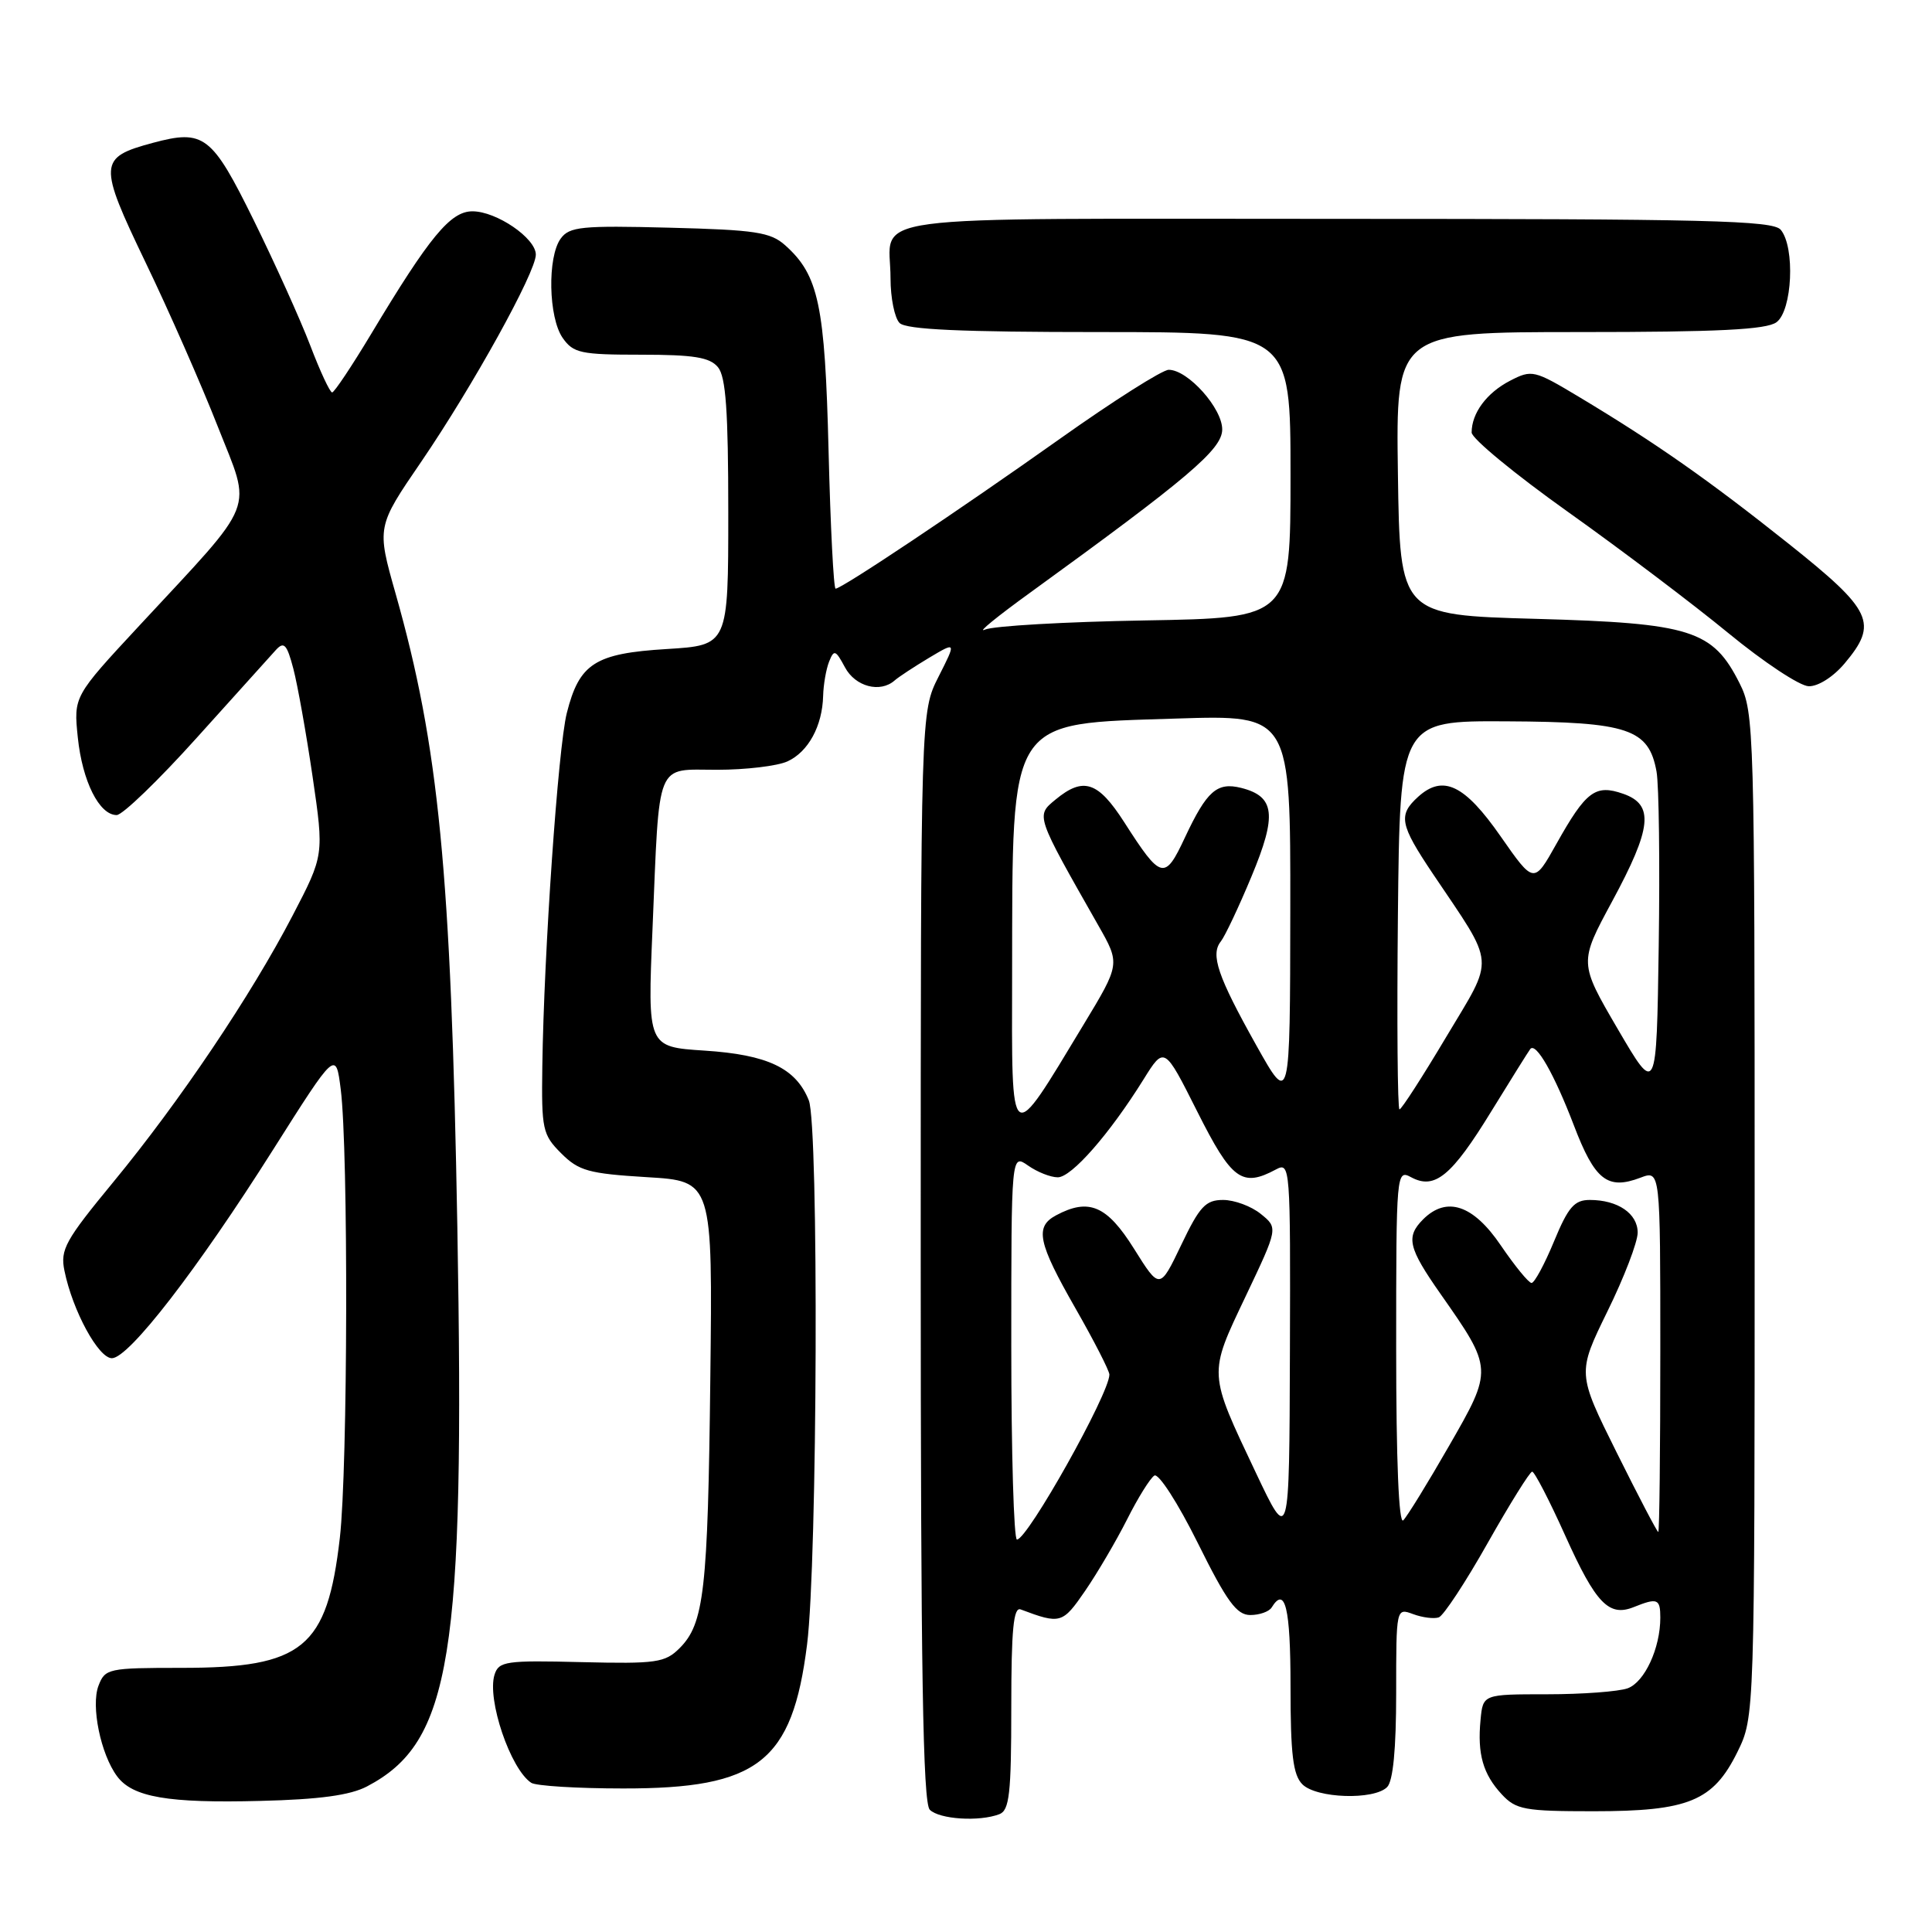 <?xml version="1.0" encoding="UTF-8" standalone="no"?>
<!DOCTYPE svg PUBLIC "-//W3C//DTD SVG 1.1//EN" "http://www.w3.org/Graphics/SVG/1.1/DTD/svg11.dtd" >
<svg xmlns="http://www.w3.org/2000/svg" xmlns:xlink="http://www.w3.org/1999/xlink" version="1.1" viewBox="0 0 256 256">
 <g >
 <path fill="currentColor"
d=" M 132.42 240.39 C 133.75 239.88 134.00 237.67 134.00 226.29 C 134.00 215.90 134.29 212.89 135.25 213.26 C 140.52 215.24 140.79 215.16 143.79 210.79 C 145.41 208.43 147.91 204.17 149.35 201.32 C 150.78 198.47 152.41 195.86 152.96 195.52 C 153.52 195.18 156.10 199.19 158.71 204.45 C 162.56 212.22 163.87 214.00 165.67 214.00 C 166.89 214.00 168.16 213.55 168.50 213.00 C 170.29 210.10 171.00 213.04 171.00 223.43 C 171.00 232.48 171.33 235.18 172.57 236.43 C 174.44 238.30 182.05 238.55 183.80 236.80 C 184.59 236.01 185.00 231.76 185.00 224.32 C 185.00 213.05 185.00 213.05 187.25 213.88 C 188.49 214.34 190.02 214.53 190.65 214.31 C 191.28 214.08 194.20 209.65 197.13 204.45 C 200.07 199.25 202.72 195.00 203.02 195.00 C 203.33 195.00 205.32 198.84 207.43 203.54 C 211.46 212.48 213.19 214.28 216.50 212.94 C 219.62 211.69 220.00 211.84 220.00 214.35 C 220.00 218.40 217.92 222.89 215.67 223.71 C 214.47 224.14 209.68 224.50 205.00 224.50 C 196.50 224.50 196.50 224.50 196.18 227.89 C 195.74 232.42 196.51 235.09 199.00 237.77 C 200.88 239.79 202.02 240.00 211.14 240.00 C 223.75 240.00 227.00 238.66 230.21 232.16 C 232.50 227.50 232.50 227.50 232.50 161.00 C 232.50 96.49 232.44 94.38 230.50 90.53 C 226.95 83.48 224.08 82.57 203.50 82.00 C 185.50 81.50 185.50 81.50 185.23 62.75 C 184.96 44.00 184.96 44.00 209.29 44.00 C 227.65 44.00 234.05 43.68 235.39 42.70 C 237.49 41.17 237.88 32.77 235.96 30.45 C 234.93 29.21 226.28 29.00 176.98 29.00 C 112.15 29.00 118.00 28.22 118.00 36.88 C 118.00 39.48 118.54 42.14 119.20 42.80 C 120.07 43.67 127.36 44.00 145.70 44.00 C 171.00 44.00 171.00 44.00 171.00 62.94 C 171.00 81.88 171.00 81.88 151.75 82.21 C 141.16 82.39 131.60 82.94 130.50 83.43 C 129.40 83.92 132.10 81.71 136.50 78.53 C 157.44 63.35 161.90 59.57 161.95 56.94 C 162.00 54.14 157.42 49.00 154.86 49.00 C 154.02 49.00 147.52 53.12 140.42 58.16 C 127.01 67.67 111.54 78.00 110.72 78.00 C 110.46 78.00 110.04 69.79 109.79 59.75 C 109.31 40.38 108.48 36.47 104.04 32.50 C 102.09 30.76 100.10 30.46 88.70 30.17 C 77.07 29.87 75.45 30.03 74.30 31.61 C 72.51 34.05 72.67 42.08 74.56 44.78 C 75.97 46.79 76.95 47.00 84.93 47.00 C 91.91 47.00 94.04 47.34 95.13 48.65 C 96.18 49.91 96.50 54.45 96.50 67.90 C 96.50 85.50 96.50 85.50 88.35 86.00 C 78.82 86.58 76.76 87.91 75.10 94.50 C 73.95 99.10 72.07 126.18 71.86 141.30 C 71.74 149.65 71.89 150.35 74.36 152.82 C 76.69 155.15 78.00 155.51 85.71 155.98 C 94.43 156.50 94.43 156.50 94.12 182.68 C 93.80 210.80 93.30 215.15 90.04 218.40 C 88.12 220.31 86.97 220.48 77.04 220.24 C 67.03 219.99 66.09 220.13 65.53 221.90 C 64.50 225.16 67.63 234.41 70.39 236.23 C 71.00 236.64 76.47 236.98 82.54 236.98 C 100.48 237.01 104.98 233.49 106.94 217.91 C 108.32 206.98 108.51 149.12 107.17 145.80 C 105.46 141.53 101.71 139.75 93.34 139.21 C 85.80 138.72 85.80 138.72 86.46 123.11 C 87.41 100.46 86.78 102.00 95.03 102.00 C 98.81 102.00 103.00 101.50 104.34 100.89 C 107.10 99.63 108.97 96.20 109.07 92.20 C 109.11 90.72 109.46 88.68 109.86 87.67 C 110.51 86.03 110.72 86.11 111.96 88.42 C 113.33 90.99 116.63 91.86 118.55 90.16 C 119.07 89.70 121.13 88.35 123.11 87.16 C 126.72 85.01 126.72 85.01 124.36 89.67 C 122.00 94.34 122.00 94.34 122.00 166.47 C 122.00 221.24 122.29 238.89 123.20 239.80 C 124.47 241.07 129.76 241.41 132.42 240.39 Z  M 48.63 236.71 C 59.79 230.86 61.61 219.58 60.60 162.56 C 59.76 115.40 58.15 98.88 52.42 78.66 C 49.91 69.81 49.91 69.81 55.83 61.16 C 62.64 51.18 71.00 36.08 71.00 33.74 C 71.00 31.56 65.79 28.00 62.60 28.00 C 59.69 28.00 56.93 31.34 49.18 44.25 C 46.62 48.51 44.29 52.00 44.01 52.00 C 43.72 52.00 42.41 49.19 41.10 45.75 C 39.78 42.31 36.42 34.87 33.64 29.22 C 28.07 17.91 27.03 17.11 20.25 18.93 C 13.04 20.87 12.99 21.66 19.30 34.80 C 22.40 41.23 26.69 51.00 28.85 56.50 C 33.39 68.05 34.24 65.90 18.47 82.89 C 9.75 92.28 9.75 92.28 10.31 97.72 C 10.91 103.52 13.15 108.00 15.46 108.00 C 16.23 108.00 21.01 103.39 26.08 97.75 C 31.15 92.11 35.87 86.88 36.57 86.11 C 37.63 84.96 38.02 85.37 38.87 88.61 C 39.43 90.75 40.58 97.18 41.42 102.91 C 42.94 113.31 42.94 113.31 38.77 121.32 C 33.27 131.89 23.82 145.94 15.02 156.62 C 8.65 164.35 7.96 165.58 8.54 168.38 C 9.62 173.69 13.06 180.00 14.84 179.97 C 17.10 179.92 26.14 168.23 36.18 152.35 C 44.50 139.20 44.50 139.20 45.15 144.35 C 46.17 152.43 46.09 194.60 45.03 203.78 C 43.35 218.38 40.16 221.00 24.07 221.00 C 14.34 221.00 13.92 221.09 13.05 223.37 C 12.03 226.05 13.34 232.43 15.51 235.36 C 17.56 238.14 22.26 238.95 34.50 238.63 C 42.32 238.44 46.41 237.88 48.63 236.71 Z  M 244.41 87.92 C 248.91 82.57 248.14 80.92 236.97 72.02 C 226.36 63.58 219.45 58.73 209.29 52.63 C 203.27 49.02 202.99 48.95 200.07 50.46 C 196.99 52.06 195.00 54.74 195.00 57.31 C 195.00 58.10 200.75 62.84 207.78 67.84 C 214.81 72.84 224.37 80.07 229.03 83.90 C 233.69 87.73 238.47 90.90 239.66 90.93 C 240.90 90.97 242.92 89.69 244.41 87.92 Z  M 134.00 178.44 C 134.00 152.89 134.00 152.89 136.22 154.44 C 137.44 155.30 139.21 156.00 140.16 156.00 C 141.99 156.00 147.01 150.27 151.51 143.05 C 154.28 138.60 154.28 138.60 158.65 147.30 C 163.21 156.37 164.57 157.37 169.07 154.96 C 170.96 153.95 171.00 154.51 170.92 179.21 C 170.84 204.50 170.84 204.50 166.42 195.17 C 160.07 181.76 160.09 182.21 165.05 171.78 C 169.36 162.71 169.36 162.71 167.07 160.86 C 165.81 159.83 163.56 159.00 162.07 159.00 C 159.75 159.00 158.96 159.85 156.52 164.96 C 153.67 170.91 153.67 170.91 150.26 165.46 C 146.68 159.74 144.28 158.71 139.93 161.04 C 137.09 162.56 137.52 164.64 142.51 173.37 C 144.98 177.69 147.00 181.64 147.00 182.14 C 147.00 184.66 136.16 203.99 134.75 204.00 C 134.34 204.00 134.00 192.50 134.00 178.44 Z  M 214.22 192.47 C 208.99 181.95 208.99 181.95 212.99 173.77 C 215.20 169.28 217.00 164.58 217.00 163.33 C 217.00 160.80 214.37 159.00 210.66 159.00 C 208.61 159.00 207.80 159.93 205.91 164.50 C 204.66 167.53 203.32 170.00 202.94 170.00 C 202.56 170.00 200.73 167.76 198.87 165.03 C 195.22 159.64 191.69 158.46 188.57 161.57 C 186.26 163.89 186.59 165.33 190.87 171.44 C 197.85 181.40 197.85 181.43 192.00 191.60 C 189.19 196.50 186.46 200.93 185.94 201.45 C 185.35 202.05 185.00 193.54 185.00 178.66 C 185.00 155.24 185.03 154.94 187.00 156.00 C 190.12 157.67 192.35 155.83 197.61 147.25 C 200.23 142.99 202.55 139.28 202.77 139.00 C 203.52 138.06 205.94 142.31 208.54 149.10 C 211.32 156.39 213.00 157.71 217.37 156.05 C 220.00 155.05 220.00 155.05 220.00 179.02 C 220.00 192.21 219.88 203.00 219.73 203.00 C 219.58 203.00 217.10 198.26 214.22 192.47 Z  M 134.11 129.00 C 134.17 94.74 133.40 95.94 155.94 95.21 C 171.00 94.73 171.00 94.73 170.97 120.61 C 170.94 146.50 170.94 146.50 166.46 138.50 C 161.34 129.35 160.37 126.49 161.77 124.74 C 162.31 124.06 164.15 120.18 165.84 116.11 C 169.23 107.98 168.94 105.53 164.46 104.40 C 161.26 103.60 159.91 104.80 157.02 110.95 C 154.33 116.71 153.87 116.60 148.95 108.92 C 145.49 103.54 143.55 102.90 139.86 105.95 C 137.24 108.11 137.19 107.95 145.53 122.62 C 148.44 127.73 148.44 127.73 143.56 135.80 C 133.67 152.16 134.07 152.45 134.11 129.00 Z  M 185.23 121.25 C 185.50 95.50 185.50 95.50 199.66 95.58 C 215.76 95.66 218.47 96.58 219.50 102.24 C 219.82 104.03 219.95 114.42 219.79 125.32 C 219.50 145.14 219.50 145.14 214.36 136.35 C 209.23 127.56 209.23 127.56 213.61 119.45 C 218.89 109.68 219.21 106.62 215.08 105.18 C 211.39 103.89 210.15 104.83 206.23 111.82 C 203.25 117.14 203.25 117.14 198.84 110.82 C 194.07 103.97 191.21 102.60 187.92 105.57 C 185.24 108.00 185.47 109.23 189.85 115.76 C 198.26 128.27 198.11 126.55 191.62 137.42 C 188.48 142.69 185.70 147.00 185.44 147.00 C 185.18 147.00 185.09 135.41 185.23 121.25 Z "/>
</g>
</svg>